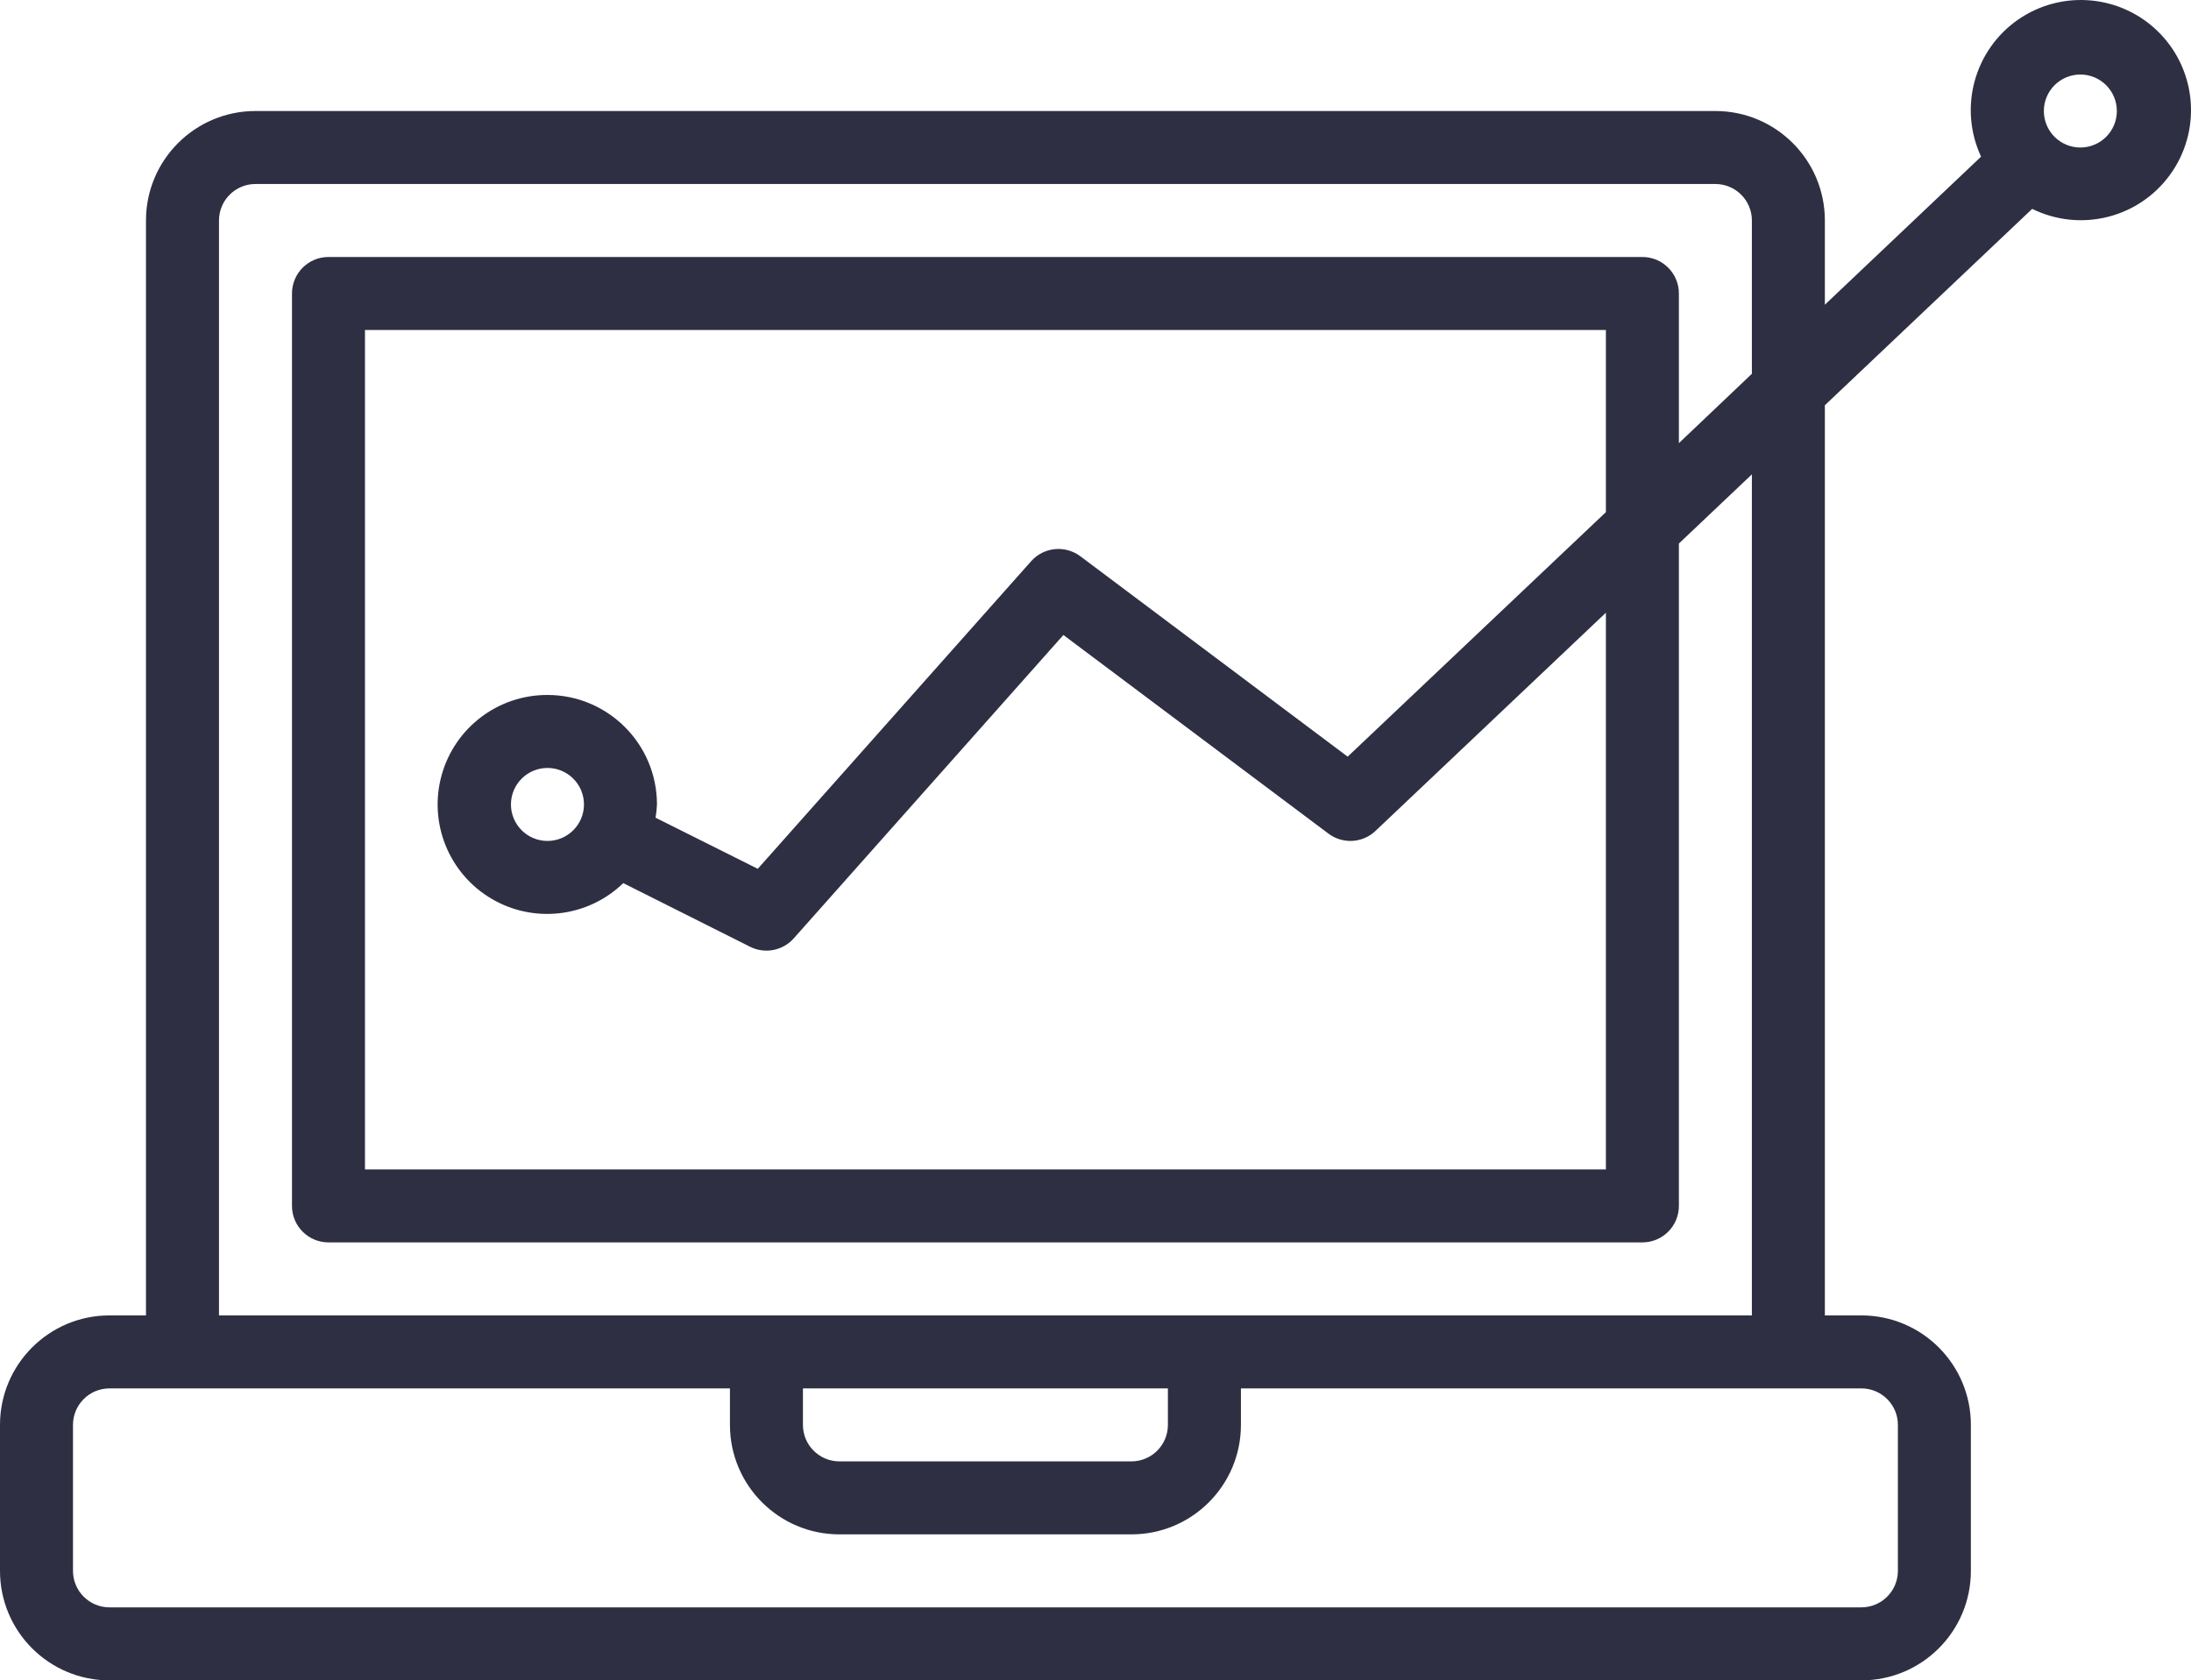 <svg width="64" height="49.086" viewBox="0 0 64 49.086" fill="none" xmlns="http://www.w3.org/2000/svg" xmlns:xlink="http://www.w3.org/1999/xlink">
	<desc>
			Created with Pixso.
	</desc>
	<defs/>
	<path id="Vector" d="M3.198 49.086L54.371 49.086C56.138 49.086 57.57 47.654 57.57 45.887L57.57 41.623C57.57 39.857 56.138 38.425 54.371 38.425L53.305 38.425L53.305 11.838L59.361 6.101C60.767 6.794 62.468 6.374 63.388 5.104C64.308 3.835 64.179 2.087 63.083 0.967C61.986 -0.153 60.242 -0.32 58.953 0.571C57.664 1.464 57.206 3.155 57.868 4.576L53.305 8.901L53.305 6.441C53.305 4.675 51.873 3.243 50.107 3.243L7.463 3.243C5.697 3.243 4.264 4.675 4.264 6.441L4.264 38.425L3.198 38.425C1.432 38.425 0 39.857 0 41.623L0 45.887C0 47.654 1.432 49.086 3.198 49.086ZM60.768 2.177C61.357 2.177 61.834 2.654 61.834 3.243C61.834 3.832 61.357 4.309 60.768 4.309C60.179 4.309 59.702 3.832 59.702 3.243C59.702 2.654 60.179 2.177 60.768 2.177ZM6.397 6.441C6.397 5.852 6.874 5.375 7.463 5.375L50.107 5.375C50.696 5.375 51.173 5.852 51.173 6.441L51.173 10.919L49.041 12.945L49.041 8.573C49.041 7.985 48.564 7.507 47.975 7.507L9.595 7.507C9.006 7.507 8.529 7.985 8.529 8.573L8.529 35.226C8.529 35.815 9.006 36.292 9.595 36.292L47.975 36.292C48.564 36.292 49.041 35.815 49.041 35.226L49.041 15.877L51.173 13.857L51.173 38.425L6.397 38.425L6.397 6.441ZM15.992 20.301C14.549 20.297 13.283 21.257 12.899 22.648C12.515 24.038 13.109 25.513 14.35 26.249C15.59 26.985 17.17 26.8 18.206 25.797L21.912 27.657C22.343 27.872 22.865 27.771 23.185 27.412L31.062 18.549L38.806 24.352C39.222 24.663 39.801 24.63 40.178 24.273L46.909 17.898L46.909 34.16L10.661 34.16L10.661 9.64L46.909 9.64L46.909 14.96L39.366 22.103L31.557 16.249C31.113 15.917 30.489 15.979 30.121 16.393L22.135 25.379L19.149 23.886C19.171 23.758 19.185 23.629 19.19 23.499C19.19 21.733 17.758 20.301 15.992 20.301ZM17.058 23.499C17.058 24.088 16.58 24.565 15.992 24.565C15.403 24.565 14.925 24.088 14.925 23.499C14.925 22.91 15.403 22.433 15.992 22.433C16.58 22.433 17.058 22.91 17.058 23.499ZM23.454 40.557L34.115 40.557L34.115 41.623C34.115 42.212 33.638 42.689 33.049 42.689L24.52 42.689C23.932 42.689 23.454 42.212 23.454 41.623L23.454 40.557ZM2.132 41.623C2.132 41.034 2.61 40.557 3.198 40.557L21.322 40.557L21.322 41.623C21.322 43.389 22.754 44.821 24.52 44.821L33.049 44.821C34.816 44.821 36.248 43.389 36.248 41.623L36.248 40.557L54.371 40.557C54.96 40.557 55.438 41.034 55.438 41.623L55.438 45.887C55.438 46.476 54.96 46.953 54.371 46.953L3.198 46.953C2.61 46.953 2.132 46.476 2.132 45.887L2.132 41.623Z" fill="#2E2F42" fill-opacity="1" fill-rule="nonzero"/>
</svg>

